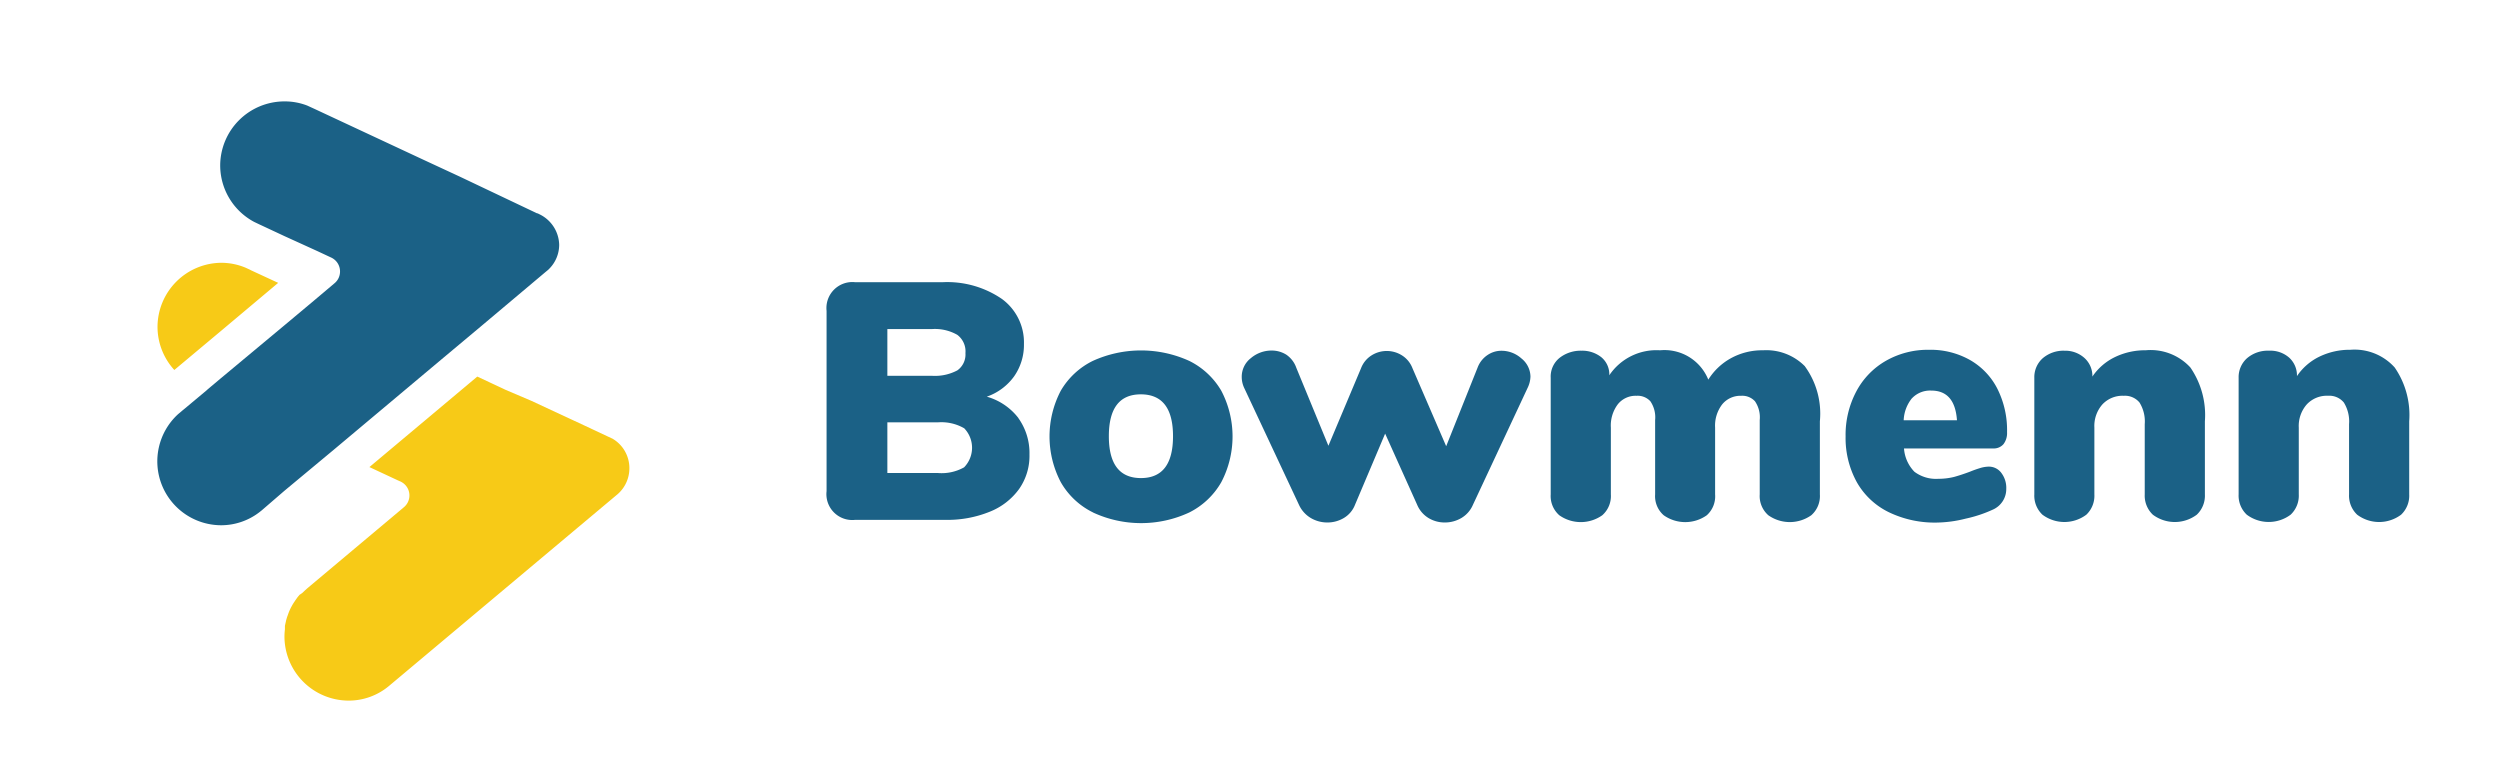 <svg xmlns="http://www.w3.org/2000/svg" xmlns:xlink="http://www.w3.org/1999/xlink" width="180" height="54.748" viewBox="0 0 180 54.748"><defs><style>.a{clip-path:url(#a);}.b{fill:#1b6186;}.c{fill:#f7ca17;}</style><clipPath id="a"><rect width="180" height="54.748" transform="translate(-323 230)"/></clipPath></defs><g class="a" transform="translate(323 -230)"><g transform="translate(-311.675 237.301)"><path class="b" d="M13.82-16.566a4.331,4.331,0,0,1,.8,2.633,4.147,4.147,0,0,1-.744,2.468,4.779,4.779,0,0,1-2.113,1.639,8.077,8.077,0,0,1-3.219.586H2.078A1.862,1.862,0,0,1,.544-9.773a1.862,1.862,0,0,1-.533-1.534V-24.286A1.862,1.862,0,0,1,0-24.5a1.871,1.871,0,0,1,1.862-1.862,1.862,1.862,0,0,1,.217.013h6.26a6.965,6.965,0,0,1,4.291,1.2A3.873,3.873,0,0,1,14.222-21.9a3.95,3.95,0,0,1-.7,2.317,4.062,4.062,0,0,1-1.975,1.474,4.371,4.371,0,0,1,2.277,1.54ZM4.388-19.613H7.574A3.443,3.443,0,0,0,9.424-20a1.4,1.4,0,0,0,.586-1.244,1.489,1.489,0,0,0-.586-1.316,3.244,3.244,0,0,0-1.849-.414H4.388Zm5.535,6.582a2.023,2.023,0,0,0,0-2.8,3.291,3.291,0,0,0-1.909-.428H4.388v3.646H8.015a3.292,3.292,0,0,0,1.883-.4Z" transform="translate(48.177 39.368)"/><path class="b" d="M27.529-7.226A5.4,5.4,0,0,1,25.219-9.4a7.088,7.088,0,0,1,0-6.582,5.443,5.443,0,0,1,2.3-2.145,8.376,8.376,0,0,1,6.957,0,5.483,5.483,0,0,1,2.3,2.146,7.087,7.087,0,0,1,0,6.582,5.477,5.477,0,0,1-2.3,2.179,8.219,8.219,0,0,1-6.944,0ZM33.3-12.708q0-3.008-2.31-3.014t-2.31,3.014q0,3.014,2.31,3.014T33.3-12.708Z" transform="translate(39.832 36.814)"/><path class="b" d="M63.137-18.552a1.764,1.764,0,0,1,.987-.3,2.146,2.146,0,0,1,1.435.546,1.705,1.705,0,0,1,.658,1.316,1.975,1.975,0,0,1-.2.8L62.071-7.752a2.021,2.021,0,0,1-.816.935,2.33,2.33,0,0,1-1.2.329,2.239,2.239,0,0,1-1.191-.329,2.034,2.034,0,0,1-.8-.935l-2.31-5.134L53.58-7.752a1.9,1.9,0,0,1-.79.935,2.3,2.3,0,0,1-1.2.329,2.33,2.33,0,0,1-1.2-.329,2.139,2.139,0,0,1-.836-.935L45.6-16.189a1.856,1.856,0,0,1-.171-.777,1.693,1.693,0,0,1,.658-1.356,2.3,2.3,0,0,1,1.494-.546,1.975,1.975,0,0,1,1.06.3,1.9,1.9,0,0,1,.717.941l2.311,5.615L54.021-17.6a1.883,1.883,0,0,1,.757-.921,2.05,2.05,0,0,1,2.185,0,1.882,1.882,0,0,1,.757.921l2.429,5.621,2.264-5.667A1.876,1.876,0,0,1,63.137-18.552Z" transform="translate(32.651 36.806)"/><path class="b" d="M97.538-17.734a5.782,5.782,0,0,1,1.073,3.949v5.265a1.837,1.837,0,0,1-.619,1.5,2.678,2.678,0,0,1-3.093,0,1.837,1.837,0,0,1-.619-1.5V-13.87a2.046,2.046,0,0,0-.342-1.356,1.238,1.238,0,0,0-.994-.395,1.693,1.693,0,0,0-1.362.612,2.509,2.509,0,0,0-.514,1.679v4.811a1.83,1.83,0,0,1-.6,1.5,2.684,2.684,0,0,1-3.1,0,1.818,1.818,0,0,1-.619-1.5V-13.87a2.047,2.047,0,0,0-.342-1.356,1.238,1.238,0,0,0-.994-.395,1.639,1.639,0,0,0-1.351.612,2.541,2.541,0,0,0-.5,1.679v4.811a1.837,1.837,0,0,1-.619,1.5,2.678,2.678,0,0,1-3.093,0,1.838,1.838,0,0,1-.619-1.5v-8.4a1.726,1.726,0,0,1,.658-1.448,2.462,2.462,0,0,1,1.546-.5,2.218,2.218,0,0,1,1.422.454,1.594,1.594,0,0,1,.592,1.316,4.085,4.085,0,0,1,3.653-1.8,3.4,3.4,0,0,1,3.475,2.113,4.456,4.456,0,0,1,1.626-1.54,4.665,4.665,0,0,1,2.317-.573,3.9,3.9,0,0,1,3.021,1.159Z" transform="translate(21.095 36.817)"/><path class="b" d="M122.714-10.082a1.773,1.773,0,0,1,.349,1.139,1.614,1.614,0,0,1-.948,1.487,9.39,9.39,0,0,1-1.975.658,8.863,8.863,0,0,1-2.08.283,7.6,7.6,0,0,1-3.475-.757,5.322,5.322,0,0,1-2.29-2.165,6.585,6.585,0,0,1-.8-3.291,6.661,6.661,0,0,1,.769-3.225,5.5,5.5,0,0,1,2.139-2.212,6.1,6.1,0,0,1,3.1-.79,5.772,5.772,0,0,1,2.942.731,4.984,4.984,0,0,1,1.975,2.068,6.644,6.644,0,0,1,.7,3.133,1.315,1.315,0,0,1-.257.862.921.921,0,0,1-.744.309H115.7a2.677,2.677,0,0,0,.75,1.678,2.588,2.588,0,0,0,1.731.507A4.608,4.608,0,0,0,119.3-9.8c.336-.092.717-.217,1.139-.375.243-.1.48-.184.717-.257a2.249,2.249,0,0,1,.658-.111,1.113,1.113,0,0,1,.9.46Zm-6.437-5.39a2.687,2.687,0,0,0-.6,1.593h3.837c-.1-1.422-.712-2.139-1.85-2.139a1.791,1.791,0,0,0-1.382.547Z" transform="translate(10.063 36.839)"/><path class="b" d="M143.371-17.669a6.031,6.031,0,0,1,1.046,3.877v5.265a1.882,1.882,0,0,1-.586,1.461,2.639,2.639,0,0,1-3.159,0,1.884,1.884,0,0,1-.586-1.461v-5.055a2.578,2.578,0,0,0-.375-1.56,1.349,1.349,0,0,0-1.132-.487,1.976,1.976,0,0,0-1.546.625,2.349,2.349,0,0,0-.573,1.665v4.811a1.881,1.881,0,0,1-.579,1.461,2.639,2.639,0,0,1-3.159,0,1.884,1.884,0,0,1-.586-1.461v-8.4a1.824,1.824,0,0,1,.6-1.4,2.292,2.292,0,0,1,1.58-.546,2.06,2.06,0,0,1,1.455.546,1.749,1.749,0,0,1,.546,1.316,4.116,4.116,0,0,1,1.632-1.408,5,5,0,0,1,2.212-.487A3.886,3.886,0,0,1,143.371-17.669Z" transform="translate(3.01 36.825)"/><path class="b" d="M165.72-17.685a6.03,6.03,0,0,1,1.047,3.877v5.265a1.882,1.882,0,0,1-.586,1.461,2.639,2.639,0,0,1-3.159,0,1.884,1.884,0,0,1-.586-1.461V-13.6a2.578,2.578,0,0,0-.375-1.56,1.349,1.349,0,0,0-1.132-.487,1.976,1.976,0,0,0-1.54.625,2.35,2.35,0,0,0-.573,1.665v4.811a1.882,1.882,0,0,1-.586,1.461,2.639,2.639,0,0,1-3.159,0,1.884,1.884,0,0,1-.586-1.461v-8.4a1.824,1.824,0,0,1,.6-1.4,2.3,2.3,0,0,1,1.586-.546,2.053,2.053,0,0,1,1.468.513,1.73,1.73,0,0,1,.546,1.316,4.116,4.116,0,0,1,1.632-1.408,5,5,0,0,1,2.212-.487A3.885,3.885,0,0,1,165.72-17.685Z" transform="translate(-4.629 36.841)"/><path class="c" d="M69.478-85.662l-.454.382L65.358-82.2,62-79.39A4.609,4.609,0,0,1,60.79-82.5a4.629,4.629,0,0,1,4.568-4.607,4.553,4.553,0,0,1,1.777.355l.3.138.1.053Z" transform="translate(-60.774 98.727)"/><path class="b" d="M89.7-94.439a2.448,2.448,0,0,1-.73,1.744l-.059.059-.2.165-4.693,3.949L81.243-86.2l-7.767,6.516-3.561,2.962-1.632,1.408-.191.151a4.516,4.516,0,0,1-2.745.921,4.607,4.607,0,0,1-4.258-2.908A4.607,4.607,0,0,1,62.2-82.184l.072-.066.336-.283.066-.053,1.639-1.369.1-.092.941-.79,4.607-3.837,2.125-1.778,1.435-1.211a1.087,1.087,0,0,0,.4-.849,1.1,1.1,0,0,0-.658-1.014l-.987-.461-2.357-1.073-1.711-.8-.072-.033-.4-.191a4.613,4.613,0,0,1-2.443-4.068,4.629,4.629,0,0,1,4.607-4.607h.021a4.472,4.472,0,0,1,1.639.3l.546.25,7.852,3.666,2.587,1.2L88.107-96.7h.039l.2.1A2.5,2.5,0,0,1,89.7-94.439Z" transform="translate(-60.764 104.759)"/><path class="c" d="M99.512-68.051a2.476,2.476,0,0,1-.856,1.869l-.08.066-2.3,1.928-2.455,2.06L82.2-52.38a4.51,4.51,0,0,1-2.916,1.053,4.629,4.629,0,0,1-4.607-4.607,4.5,4.5,0,0,1,.033-.52v-.257l.033-.151.039-.171a1.164,1.164,0,0,1,.046-.178,2.264,2.264,0,0,1,.092-.276,3.585,3.585,0,0,1,.29-.658,2.851,2.851,0,0,1,.184-.3c.066-.105.138-.2.2-.29s.118-.138.171-.211a1.72,1.72,0,0,0,.217-.151l.178-.171.184-.164,6.931-5.818a1.1,1.1,0,0,0,.4-.849,1.1,1.1,0,0,0-.532-.942.71.71,0,0,0-.158-.08l-.132-.059-2.06-.961,7.767-6.516,2.053.961,1.823.777,3.87,1.8,1.613.757.382.178A2.457,2.457,0,0,1,99.512-68.051Z" transform="translate(-65.521 94.47)"/></g></g></svg>